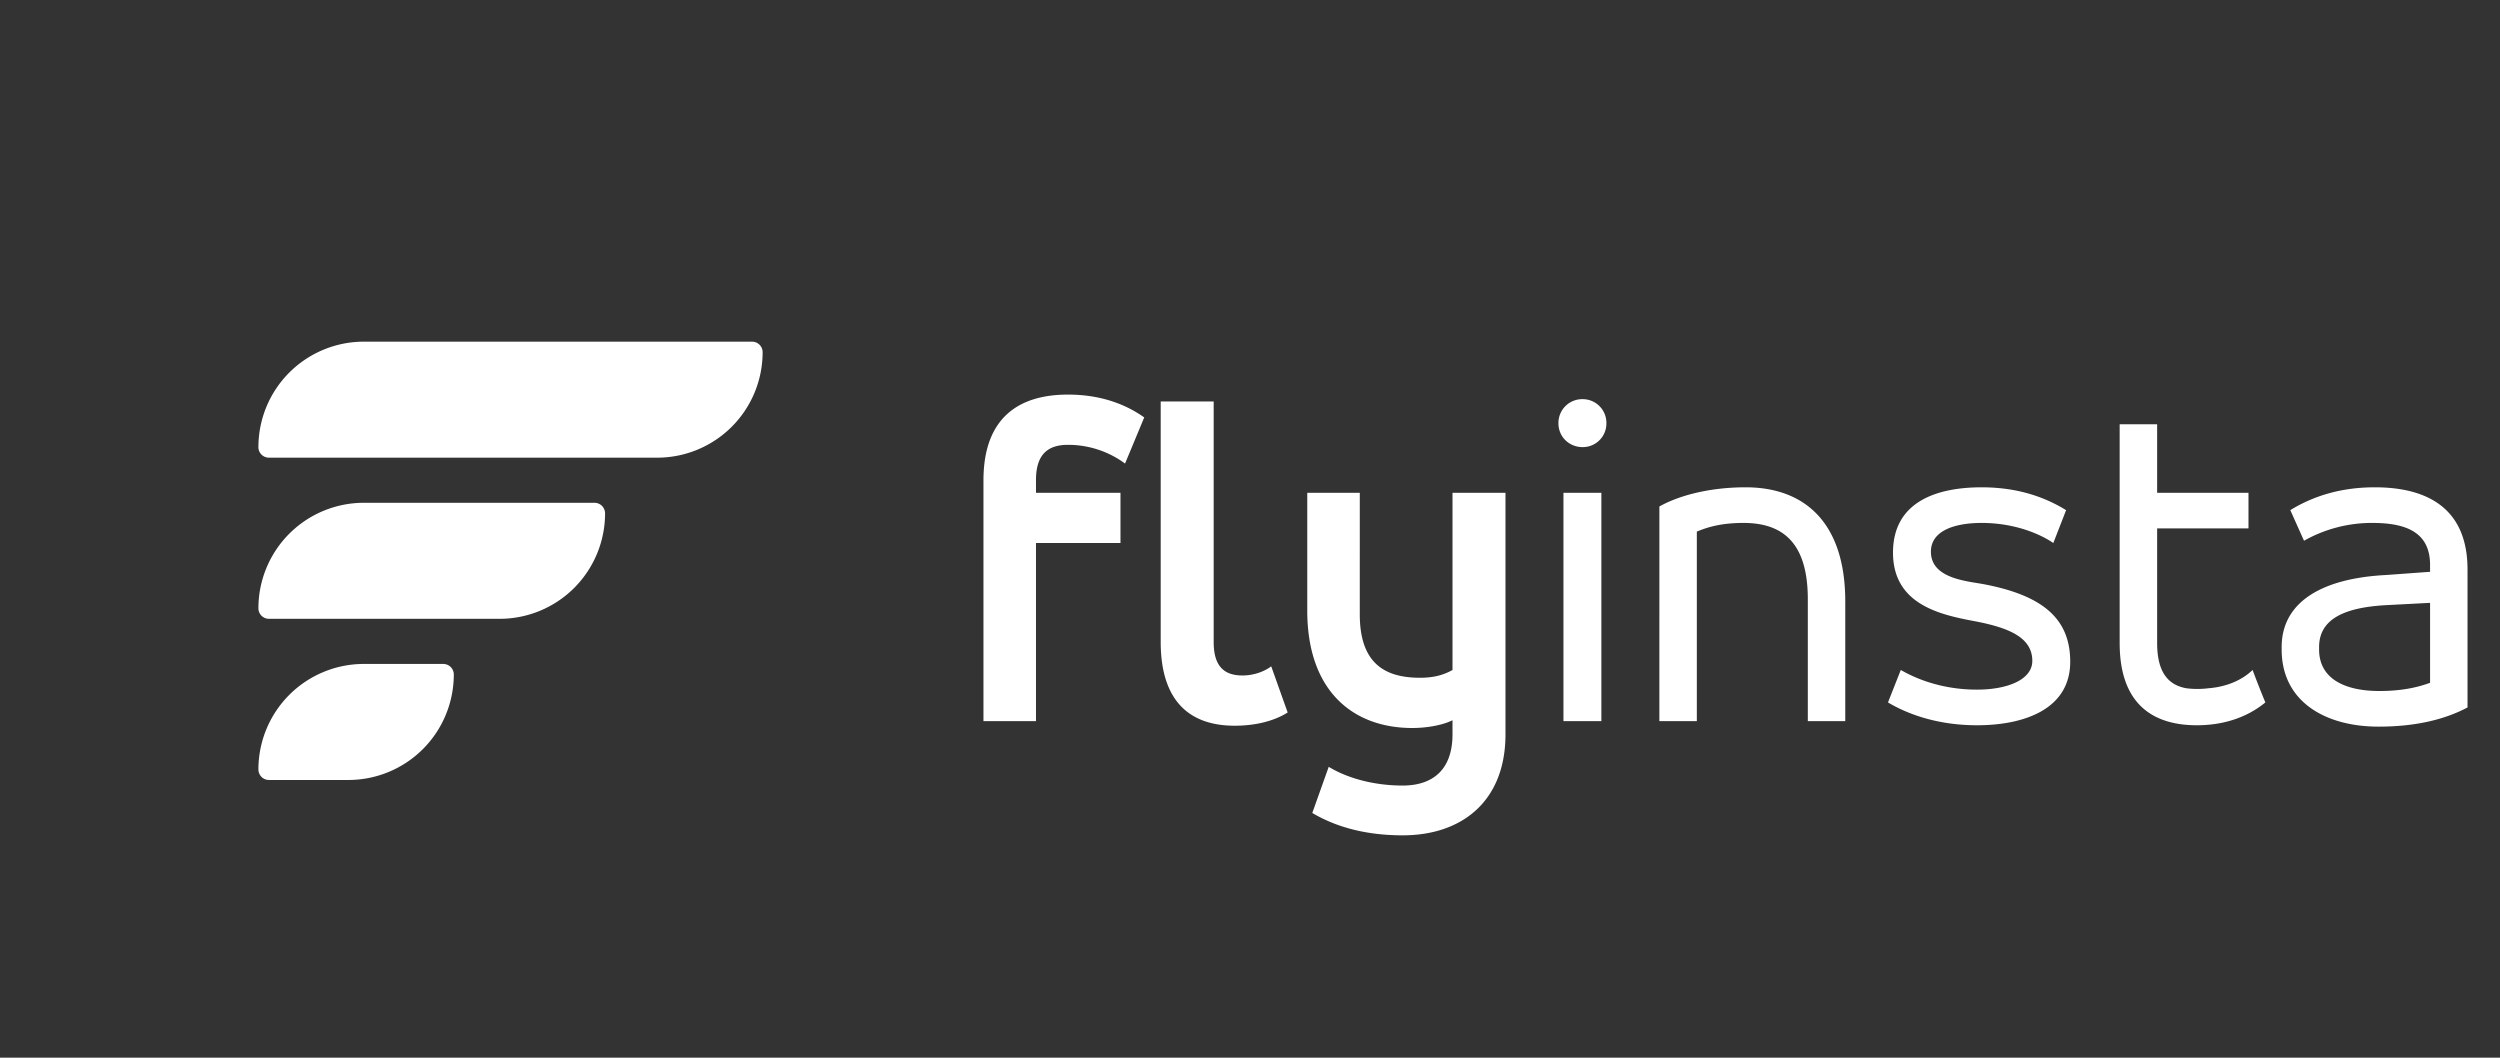 <svg width="104" height="44" viewBox="0 0 104 44" fill="none" xmlns="http://www.w3.org/2000/svg"><rect x="0" y="0" width="104" height="44" fill="#333333" stroke="none"/><path d="M10.75 18.6a4.388 4.388 0 0 1 4.388-4.387h16.148c.242 0 .439.196.439.438a4.388 4.388 0 0 1-4.388 4.388H11.189a.439.439 0 0 1-.44-.439zm0 6.704a4.388 4.388 0 0 1 4.388-4.388h9.593a.44.44 0 0 1 .44.439 4.388 4.388 0 0 1-4.389 4.388h-9.594a.439.439 0 0 1-.438-.439zm0 6.704a4.388 4.388 0 0 1 4.388-4.388h3.3a.44.44 0 0 1 .44.439 4.388 4.388 0 0 1-4.388 4.388h-3.302a.439.439 0 0 1-.438-.439zM40.912 30h2.185v-7.41h3.515V20.5h-3.515v-.532c0-1.102.532-1.463 1.33-1.463.969 0 1.786.342 2.375.779l.798-1.919c-.855-.608-1.919-.95-3.173-.95-2.014 0-3.515.931-3.515 3.572V30zm7.373-3.306c0 2.584 1.31 3.496 3.078 3.496.855 0 1.634-.19 2.204-.551l-.684-1.919c-.304.228-.741.38-1.197.38-.722 0-1.197-.342-1.197-1.387V16.7h-2.204v9.994zM62.628 20.5h-2.204v7.372c-.342.19-.741.323-1.35.323-1.52 0-2.507-.646-2.507-2.641V20.5h-2.185v4.902c0 3.363 1.919 4.883 4.37 4.883.532 0 1.216-.095 1.672-.323v.589c0 1.501-.855 2.128-2.071 2.128-1.197 0-2.3-.304-3.078-.779l-.684 1.919c1.026.608 2.28.931 3.762.931 2.47 0 4.275-1.425 4.275-4.199V20.5zM65.04 30h1.577v-9.5H65.04V30zm-.209-12.388c0 .551.437.988 1.007.988a.981.981 0 0 0 .988-.988.986.986 0 0 0-.988-1.007.99.99 0 0 0-1.007 1.007zM69.03 30h1.558v-7.885c.456-.19 1.026-.361 1.938-.361 1.615 0 2.679.798 2.679 3.173V30h1.558v-4.978c0-3.344-1.748-4.75-4.142-4.75-1.596 0-2.85.38-3.591.798V30zm9.51-.779c.893.532 2.147.95 3.705.95 1.957 0 3.876-.665 3.876-2.641 0-1.767-1.102-2.755-3.61-3.23-.74-.133-2.185-.247-2.185-1.349 0-.893 1.026-1.197 2.11-1.197 1.367 0 2.431.456 2.982.836l.532-1.368c-.684-.418-1.805-.95-3.515-.95-1.786 0-3.686.551-3.686 2.717s1.976 2.584 3.382 2.85c1.406.266 2.413.665 2.413 1.653 0 .798-1.064 1.197-2.299 1.197-1.786 0-2.926-.684-3.173-.817l-.532 1.349zm9.638-2.47c0 2.527 1.368 3.42 3.211 3.42 1.102 0 2.09-.323 2.85-.95a39.66 39.66 0 0 1-.531-1.349c-.456.437-1.102.703-1.843.76a3.661 3.661 0 0 1-.913 0c-.74-.133-1.215-.646-1.215-1.881v-4.769h3.8V20.5h-3.8v-2.85h-1.559v9.101zm14.471-3.059c0-2.546-1.672-3.42-3.857-3.42-1.368 0-2.527.342-3.515.95l.57 1.273a5.734 5.734 0 0 1 2.85-.741c1.444 0 2.394.418 2.394 1.748v.285l-1.824.133c-2.64.133-4.35 1.102-4.35 3.002v.095c0 2.204 1.861 3.211 4.027 3.211 1.52 0 2.736-.285 3.705-.798v-5.738zm-1.558 4.712c-.513.19-1.178.342-2.109.342-1.444 0-2.508-.513-2.508-1.729v-.095c0-1.178 1.064-1.653 2.793-1.748l1.824-.095v3.325z" fill="#fff"/></svg>